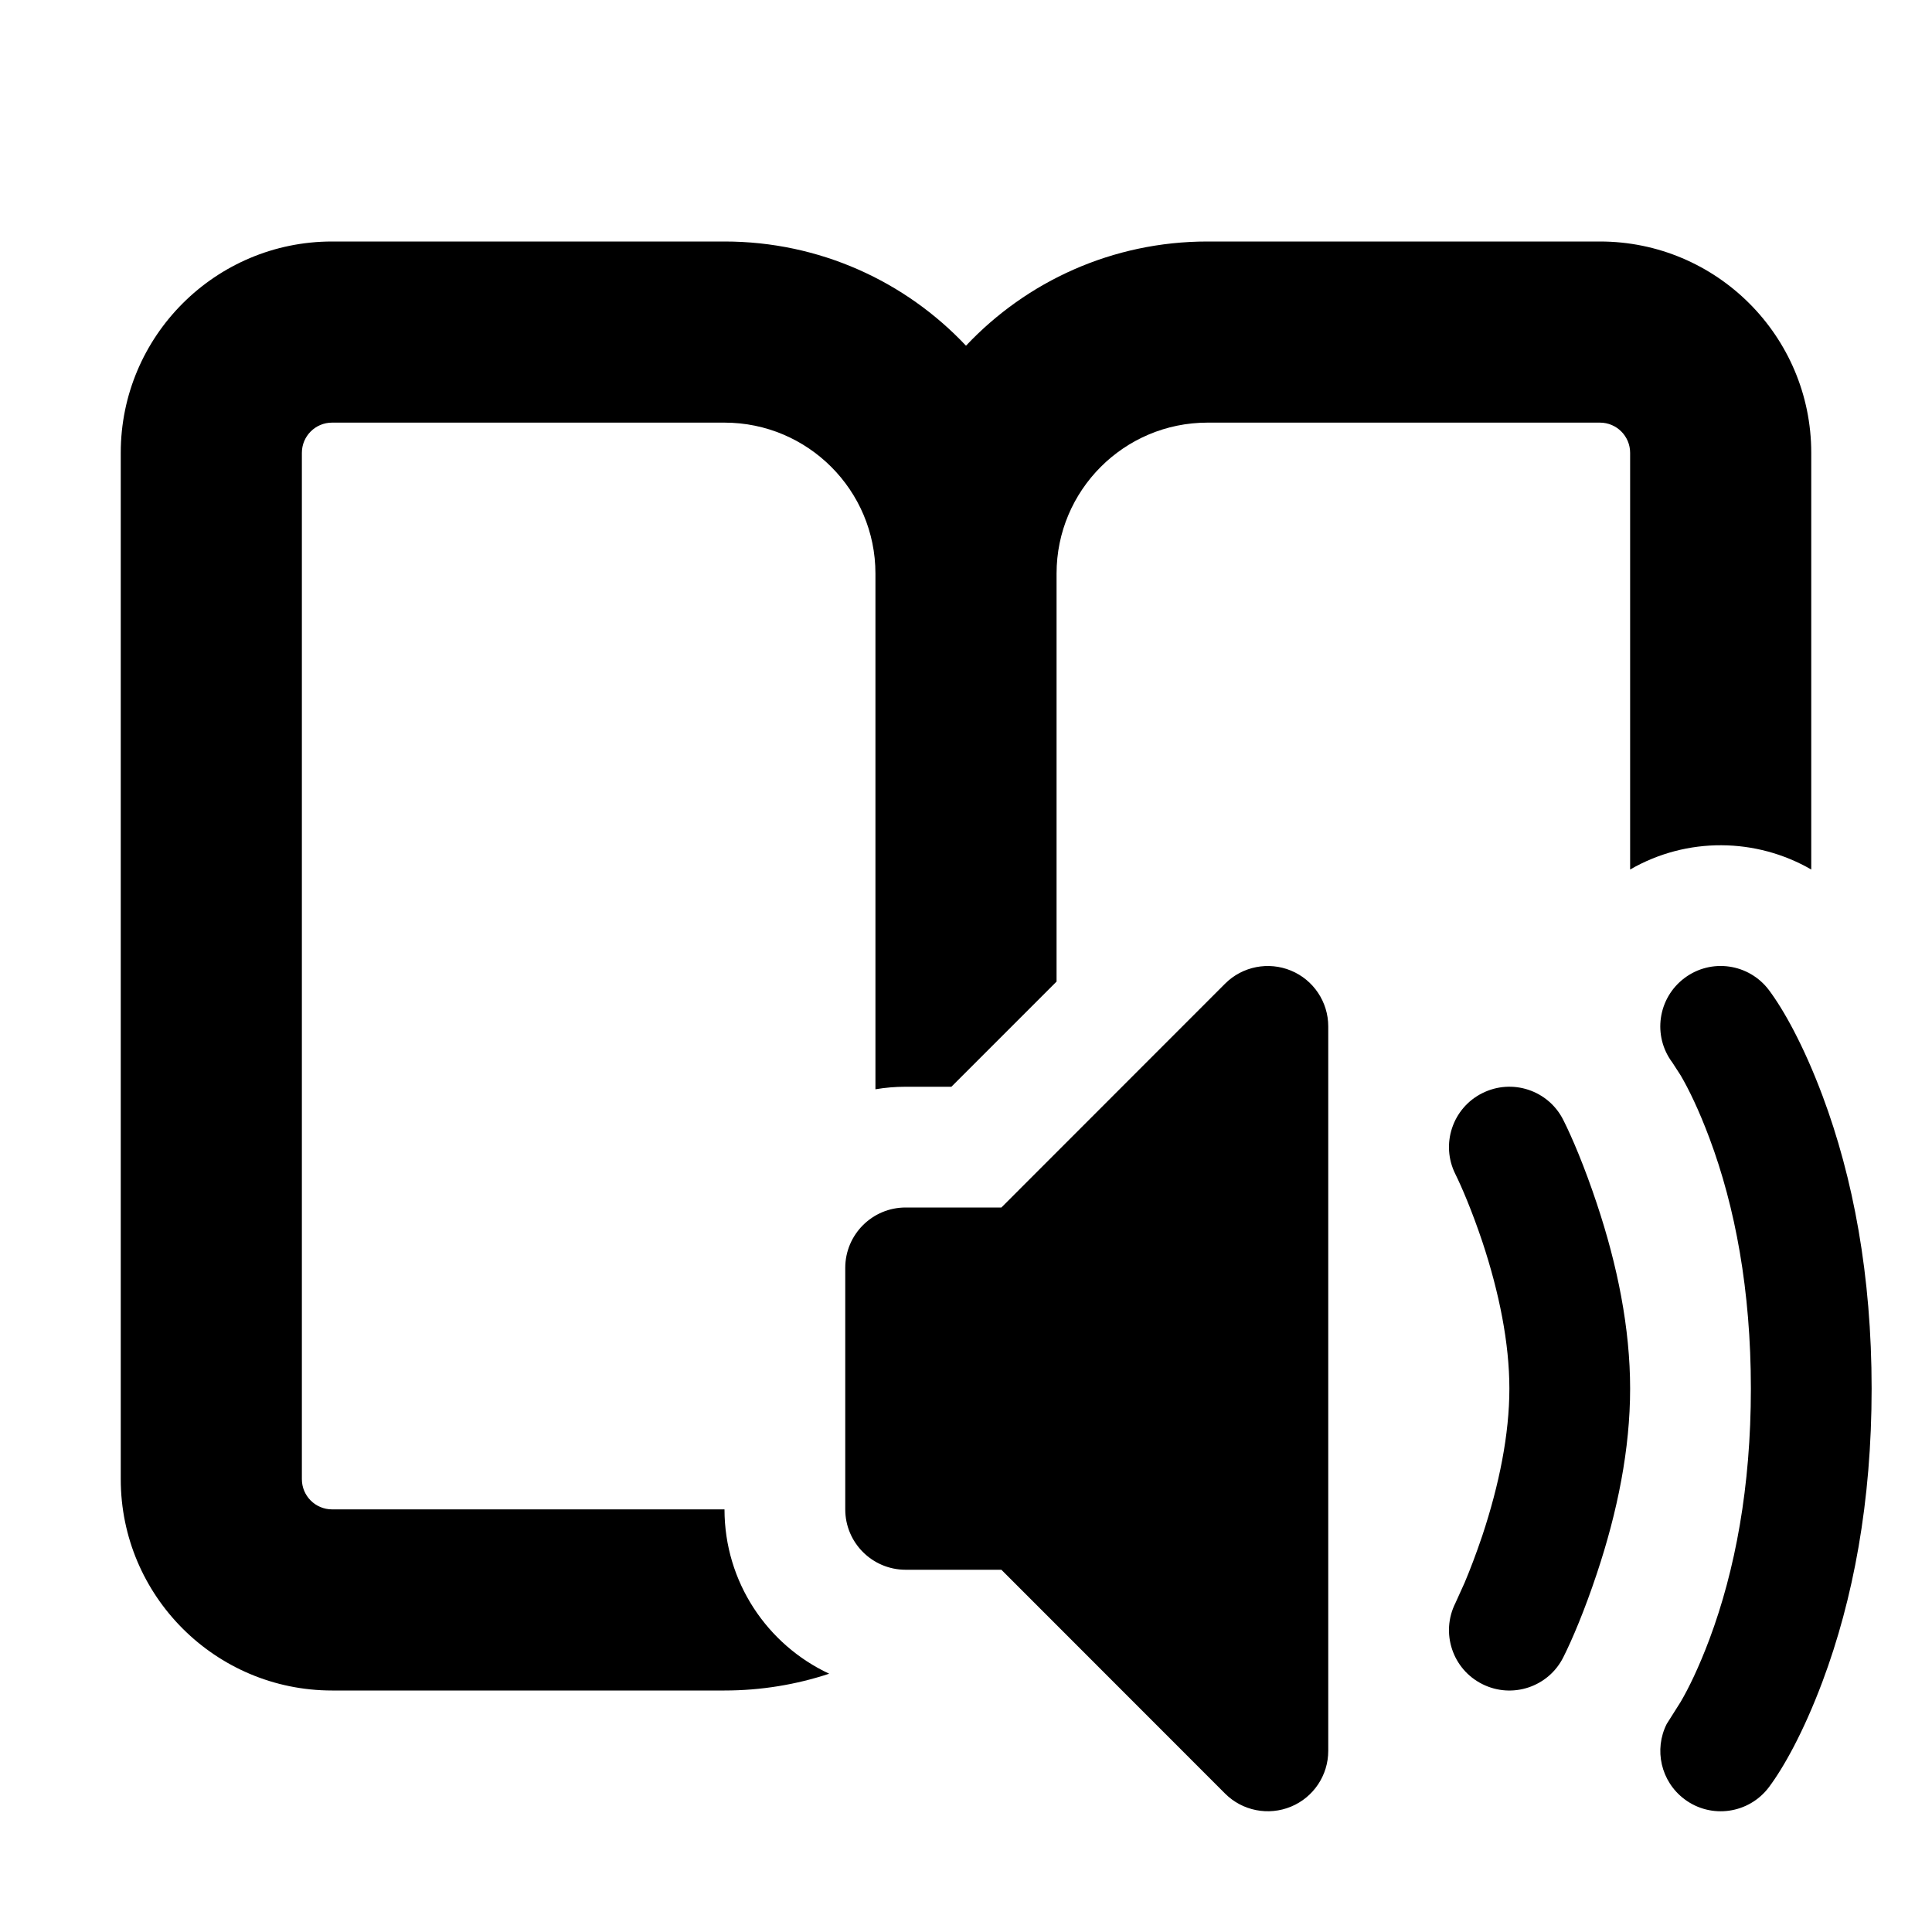<svg viewBox="0 0 16 16" fill="none" xmlns="http://www.w3.org/2000/svg"><path d="M1 3.75C1 2.784 1.784 2 2.75 2H6C6.788 2 7.499 2.331 8 2.863C8.501 2.331 9.212 2 10 2H13.25C14.216 2 15 2.784 15 3.75V7.201C14.545 6.938 13.972 6.928 13.5 7.201V3.75C13.5 3.612 13.388 3.5 13.25 3.5H10C9.31 3.5 8.75 4.06 8.75 4.75V8.129L7.879 9H7.5C7.415 9 7.331 9.007 7.25 9.021V4.75C7.25 4.06 6.69 3.5 6 3.5H2.75C2.612 3.5 2.5 3.612 2.5 3.75V12.25C2.5 12.388 2.612 12.5 2.75 12.5H6C6 13.102 6.355 13.622 6.867 13.861C6.595 13.951 6.303 14 6 14H2.75C1.784 14 1 13.216 1 12.25V3.75ZM10.691 8.038C10.878 8.115 11 8.298 11 8.5V14.5C11 14.702 10.878 14.885 10.691 14.962C10.505 15.039 10.289 14.997 10.146 14.854L8.293 13H7.5C7.224 13 7 12.776 7 12.5V10.5C7 10.224 7.224 10 7.5 10H8.293L10.146 8.146C10.289 8.003 10.505 7.961 10.691 8.038ZM14.65 8.2C14.771 8.362 14.935 8.653 15.093 9.074C15.348 9.755 15.5 10.564 15.5 11.5C15.5 12.436 15.348 13.245 15.093 13.926C14.935 14.347 14.771 14.638 14.65 14.8C14.484 15.021 14.171 15.066 13.95 14.9C13.754 14.753 13.696 14.489 13.803 14.277L13.918 14.095C13.984 13.983 14.069 13.809 14.157 13.575C14.37 13.005 14.5 12.314 14.5 11.5C14.5 10.686 14.37 9.995 14.157 9.426C14.069 9.191 13.984 9.017 13.918 8.905L13.85 8.8C13.684 8.579 13.729 8.266 13.95 8.1C14.171 7.934 14.484 7.979 14.65 8.2ZM12.947 9.276C13.02 9.421 13.122 9.661 13.224 9.967C13.396 10.482 13.5 11.002 13.5 11.5C13.5 11.999 13.396 12.518 13.224 13.033C13.122 13.339 13.02 13.579 12.947 13.724C12.824 13.971 12.523 14.071 12.276 13.947C12.029 13.824 11.929 13.523 12.053 13.276L12.129 13.108C12.173 13.004 12.224 12.871 12.276 12.717C12.416 12.295 12.5 11.877 12.5 11.5C12.5 11.124 12.416 10.705 12.276 10.283C12.19 10.027 12.105 9.829 12.053 9.724C11.929 9.477 12.029 9.176 12.276 9.053C12.523 8.929 12.824 9.029 12.947 9.276Z" fill="currentColor"/></svg>